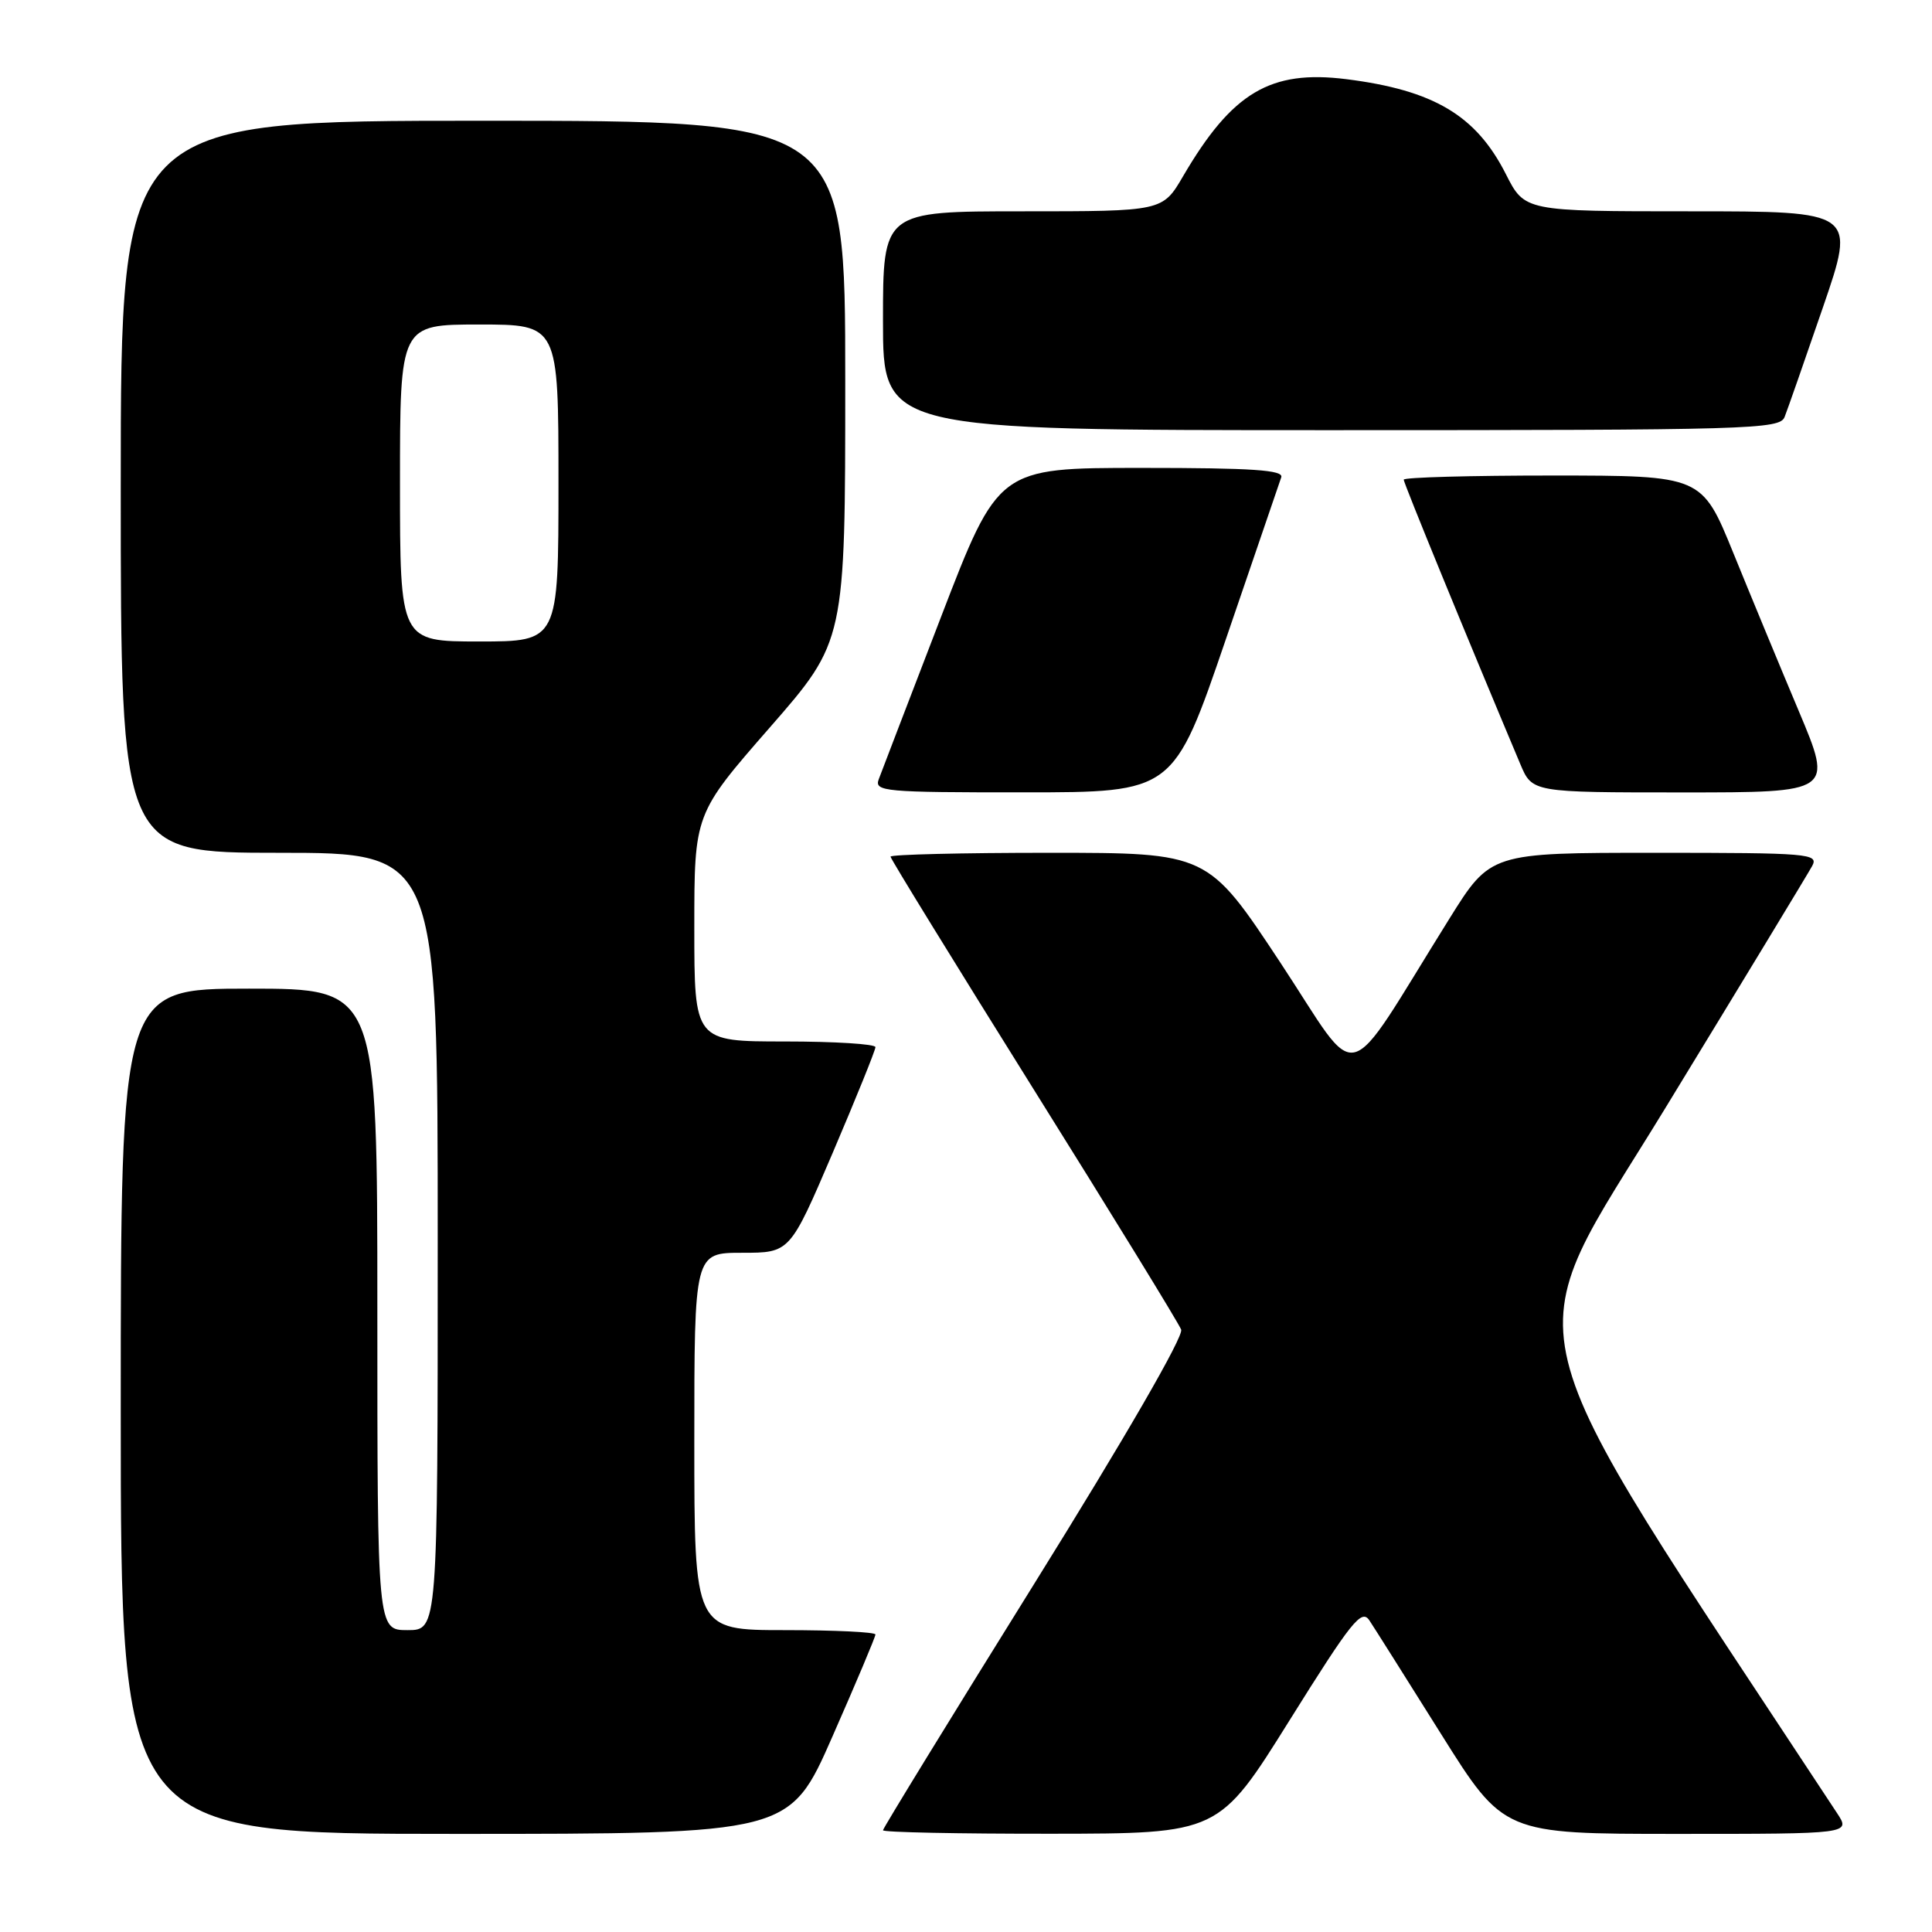 <?xml version="1.0" encoding="UTF-8" standalone="no"?>
<!DOCTYPE svg PUBLIC "-//W3C//DTD SVG 1.1//EN" "http://www.w3.org/Graphics/SVG/1.1/DTD/svg11.dtd" >
<svg xmlns="http://www.w3.org/2000/svg" xmlns:xlink="http://www.w3.org/1999/xlink" version="1.1" viewBox="0 0 256 256">
 <g >
 <path fill="currentColor"
d=" M 110.31 230.08 C 113.44 222.97 116.00 216.90 116.00 216.58 C 116.00 216.26 110.60 216.00 104.00 216.00 C 92.00 216.00 92.00 216.00 92.00 191.00 C 92.00 166.00 92.00 166.00 98.34 166.00 C 104.67 166.00 104.67 166.00 110.34 152.75 C 113.45 145.46 116.00 139.16 116.00 138.75 C 116.00 138.34 110.60 138.00 104.00 138.00 C 92.00 138.00 92.00 138.00 92.00 122.93 C 92.00 107.85 92.00 107.85 102.00 96.40 C 112.00 84.95 112.00 84.95 112.00 50.48 C 112.00 16.00 112.00 16.00 64.00 16.00 C 16.00 16.00 16.00 16.00 16.00 64.50 C 16.00 113.00 16.00 113.00 37.00 113.00 C 58.00 113.00 58.00 113.00 58.00 164.50 C 58.00 216.00 58.00 216.00 54.00 216.00 C 50.00 216.00 50.00 216.00 50.00 173.50 C 50.00 131.00 50.00 131.00 33.00 131.00 C 16.00 131.00 16.00 131.00 16.00 187.00 C 16.00 243.00 16.00 243.00 60.31 243.00 C 104.63 243.00 104.63 243.00 110.31 230.08 Z  M 170.88 227.94 C 179.09 214.80 180.41 213.15 181.45 214.71 C 182.10 215.69 186.37 222.46 190.94 229.75 C 199.25 243.00 199.25 243.00 222.24 243.00 C 245.23 243.00 245.23 243.00 243.42 240.25 C 198.75 172.35 200.56 179.78 220.67 146.82 C 230.85 130.14 239.60 115.71 240.12 114.75 C 241.01 113.11 239.73 113.00 219.29 113.00 C 197.50 113.00 197.50 113.00 192.04 121.75 C 177.72 144.70 180.50 143.98 169.66 127.56 C 160.04 113.00 160.04 113.00 139.02 113.00 C 127.46 113.00 118.00 113.23 118.00 113.51 C 118.00 113.79 126.54 127.66 136.97 144.35 C 147.41 161.04 156.20 175.36 156.51 176.18 C 156.86 177.07 149.05 190.57 137.04 209.86 C 126.02 227.56 117.00 242.26 117.00 242.52 C 117.00 242.79 127.01 242.99 139.25 242.98 C 161.50 242.96 161.50 242.96 170.88 227.94 Z  M 162.42 84.74 C 166.22 73.61 169.53 63.94 169.77 63.25 C 170.12 62.28 165.99 62.00 151.25 62.00 C 132.29 62.00 132.29 62.00 124.69 81.75 C 120.51 92.61 116.80 102.29 116.44 103.25 C 115.83 104.88 117.15 105.00 135.64 104.99 C 155.50 104.99 155.50 104.99 162.42 84.74 Z  M 238.36 94.25 C 235.87 88.34 231.96 78.89 229.67 73.26 C 225.50 63.02 225.50 63.02 205.75 63.01 C 194.89 63.01 186.00 63.25 186.00 63.56 C 186.00 64.02 194.37 84.44 201.45 101.25 C 203.03 105.00 203.03 105.00 222.95 105.00 C 242.88 105.00 242.88 105.00 238.36 94.25 Z  M 236.47 55.25 C 236.85 54.29 239.13 47.76 241.54 40.75 C 245.92 28.00 245.92 28.00 223.97 28.00 C 202.03 28.00 202.03 28.00 199.53 23.06 C 195.59 15.29 189.98 11.95 178.39 10.49 C 168.33 9.23 163.27 12.24 156.77 23.34 C 154.05 28.00 154.05 28.00 135.52 28.00 C 117.00 28.00 117.00 28.00 117.00 42.50 C 117.00 57.00 117.00 57.00 176.39 57.00 C 232.03 57.00 235.83 56.89 236.47 55.25 Z  M 53.00 64.00 C 53.00 43.00 53.00 43.00 63.50 43.00 C 74.00 43.00 74.00 43.00 74.00 64.00 C 74.00 85.00 74.00 85.00 63.50 85.00 C 53.00 85.00 53.00 85.00 53.00 64.00 Z "/>
</g>
</svg>